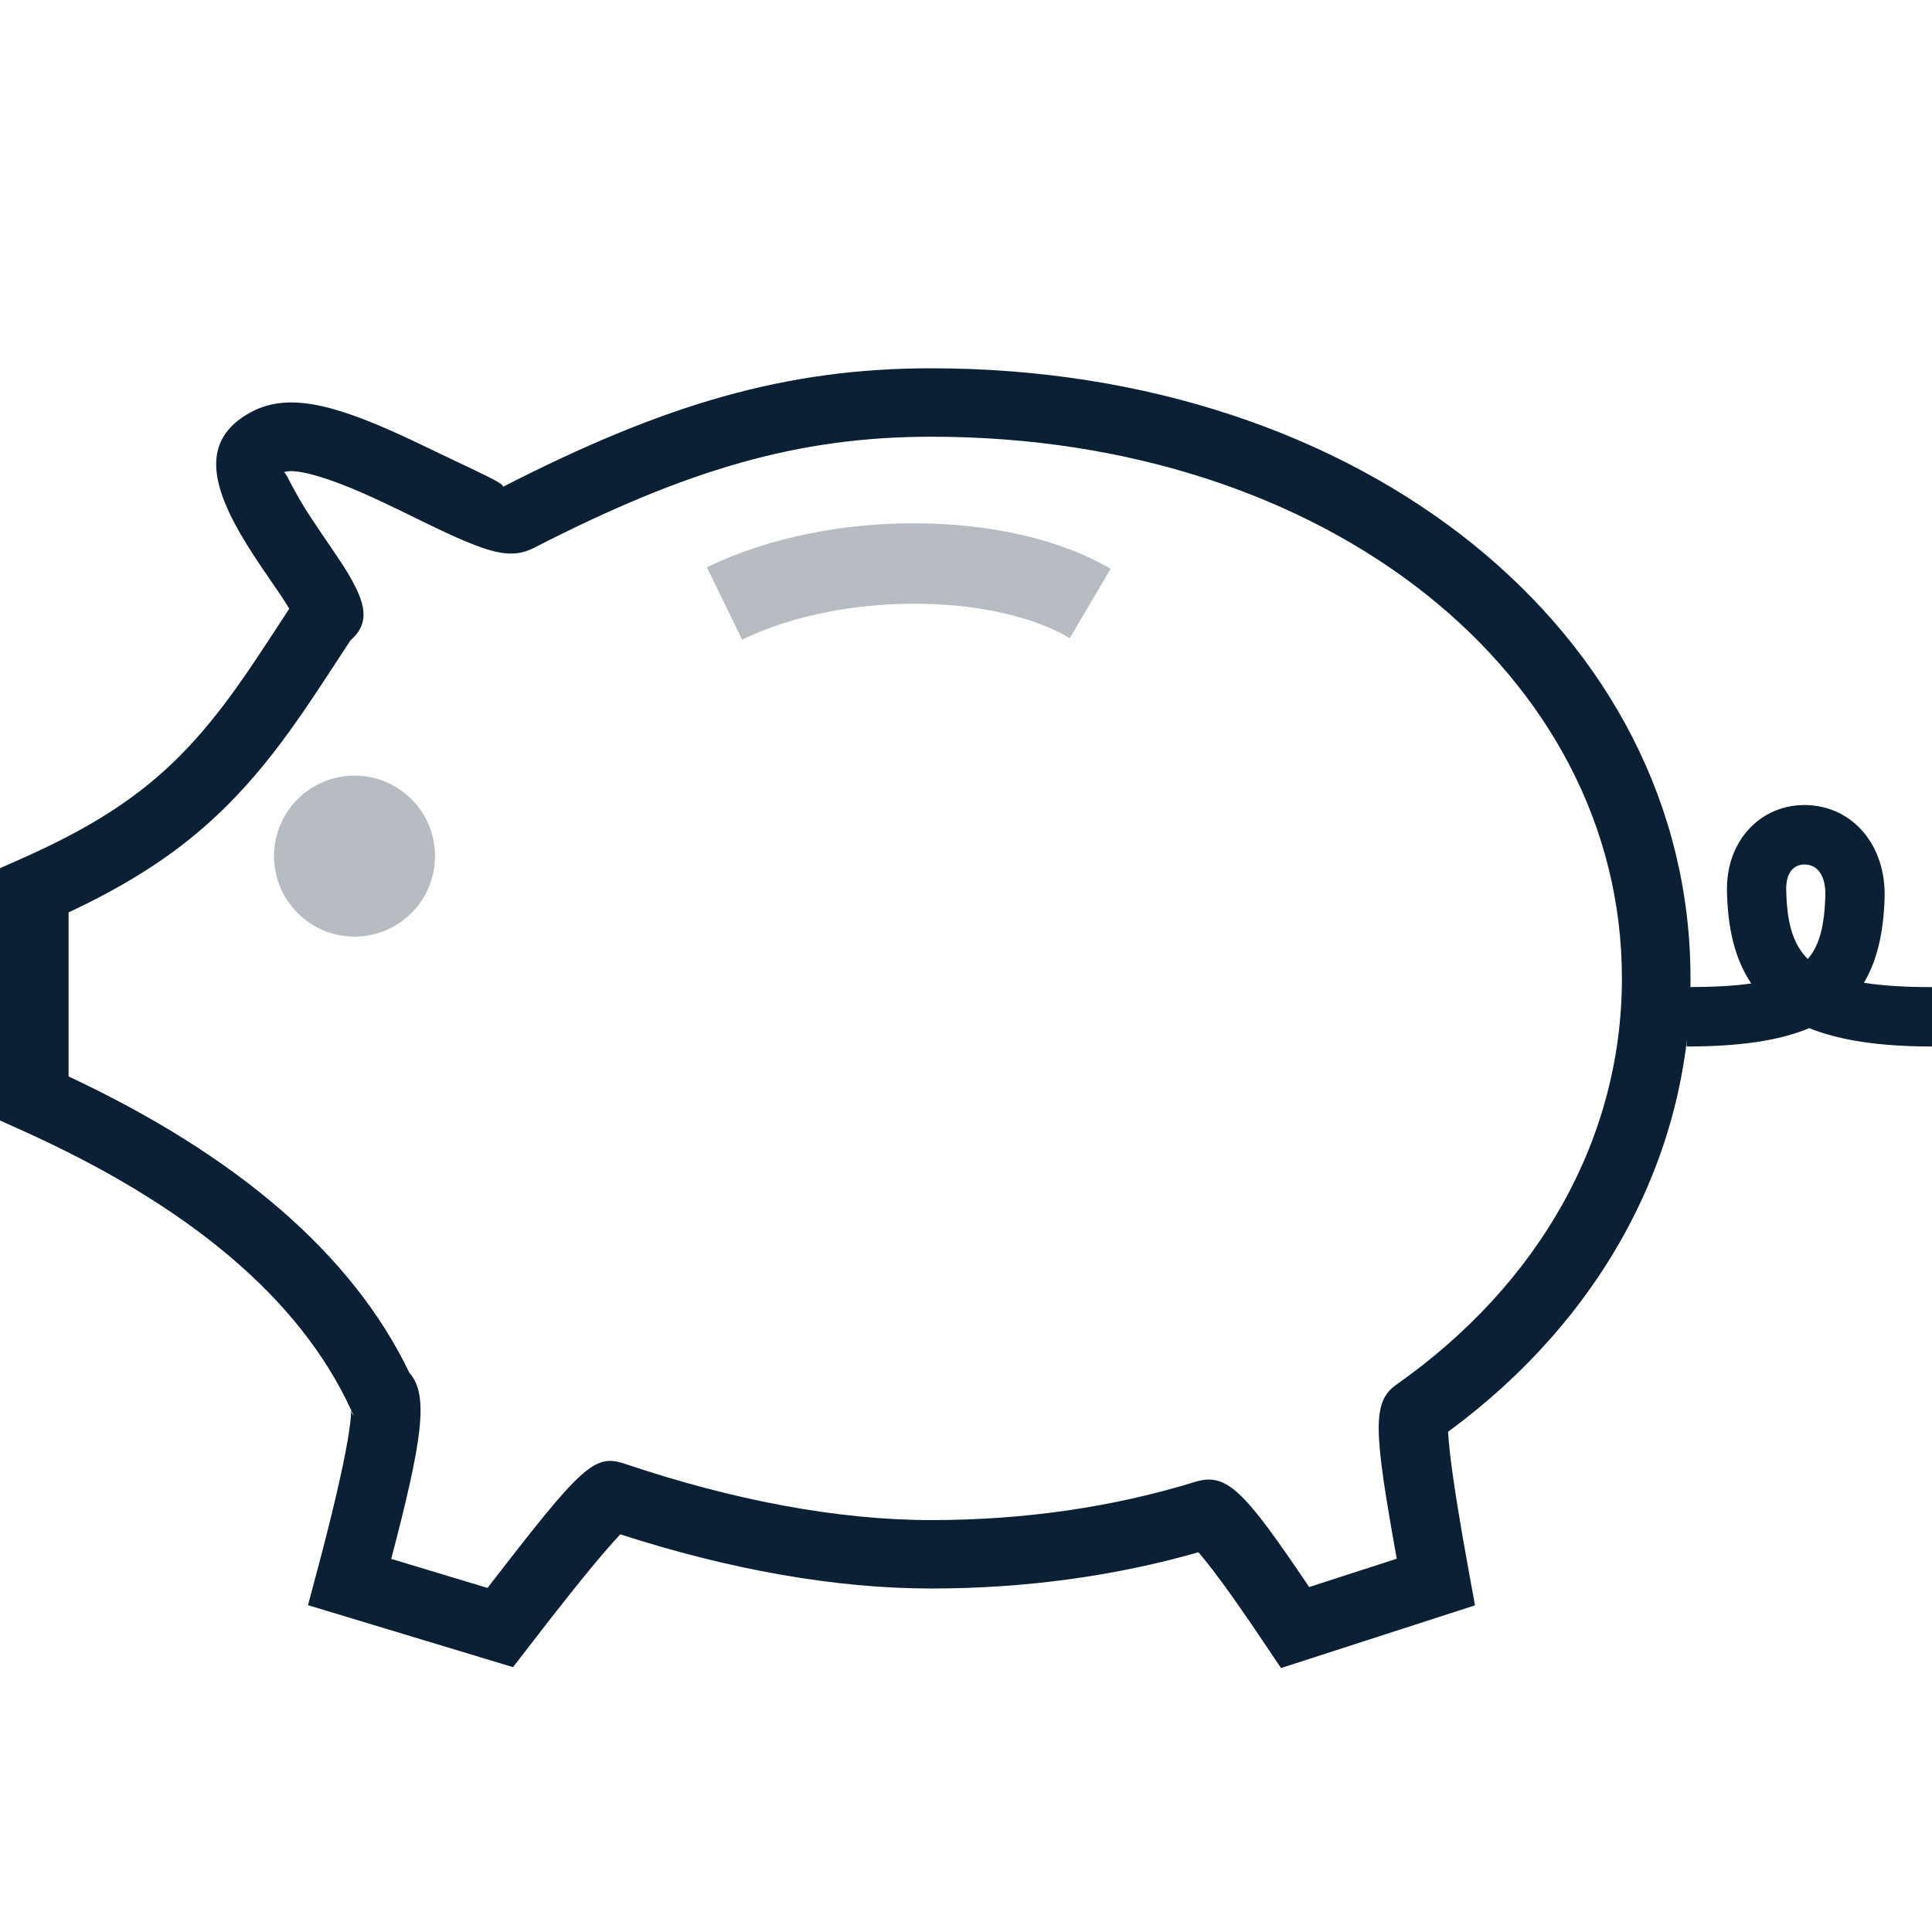<?xml version="1.0" encoding="UTF-8"?>
<svg width="24px" height="24px" viewBox="0 0 24 24" version="1.1" xmlns="http://www.w3.org/2000/svg" xmlns:xlink="http://www.w3.org/1999/xlink">
    <!-- Generator: Sketch 47.1 (45422) - http://www.bohemiancoding.com/sketch -->
    <title>icon_category_moneybox__m__black</title>
    <desc>Created with Sketch.</desc>
    <defs></defs>
    <g id="Page-1" stroke="none" stroke-width="1" fill="none" fill-rule="evenodd">
        <g id="icon_category_moneybox__m__black">
            <path d="M4.396,17.589 L4.364,17.521 C4.366,17.541 4.374,17.563 4.396,17.589 Z M0.251,14.032 L0,13.919 L6.52649464e-14,10.785 L0.253,10.673 C1.625,10.065 2.294,9.482 3.06,8.368 C3.147,8.241 3.238,8.104 3.357,7.923 C3.382,7.886 3.502,7.701 3.593,7.562 C3.56,7.504 3.514,7.434 3.449,7.338 C3.425,7.302 3.287,7.101 3.245,7.04 C3.177,6.939 3.121,6.853 3.069,6.769 C2.609,6.027 2.495,5.465 3.106,5.126 C3.554,4.879 4.104,5.008 4.953,5.393 C5.059,5.441 5.169,5.493 5.299,5.556 C5.951,5.871 6.304,6.019 6.241,6.051 C8.256,5.018 9.764,4.575 11.57,4.575 C16.934,4.575 21,7.872 21,12.154 C21,14.359 19.9,16.38 17.989,17.786 C17.992,17.858 18.001,17.953 18.014,18.069 C18.054,18.409 18.134,18.912 18.256,19.576 L18.323,19.942 L15.913,20.721 L15.734,20.454 C15.417,19.98 15.168,19.63 14.99,19.407 C14.952,19.359 14.917,19.317 14.887,19.283 C13.85,19.579 12.734,19.733 11.57,19.733 C10.372,19.733 9.058,19.497 7.706,19.06 C7.658,19.11 7.601,19.174 7.534,19.251 C7.305,19.515 6.977,19.925 6.553,20.477 L6.373,20.71 L3.826,19.94 L3.932,19.543 C4.127,18.813 4.256,18.259 4.32,17.885 C4.347,17.722 4.362,17.598 4.363,17.519 C3.726,16.127 2.331,14.964 0.251,14.032 Z M7.763,18.184 C9.109,18.638 10.409,18.883 11.57,18.883 C12.728,18.883 13.831,18.721 14.844,18.409 C15.24,18.287 15.453,18.513 16.263,19.715 L17.351,19.363 C17.062,17.76 17.044,17.413 17.347,17.2 C19.132,15.944 20.148,14.129 20.148,12.154 C20.148,8.385 16.498,5.425 11.57,5.425 C9.916,5.425 8.534,5.831 6.63,6.807 C6.387,6.932 6.154,6.88 5.769,6.719 C5.655,6.671 5.529,6.613 5.363,6.533 C5.289,6.497 4.998,6.355 4.928,6.321 C4.804,6.261 4.699,6.212 4.6,6.167 C4.014,5.901 3.628,5.81 3.519,5.87 C3.553,5.851 3.577,5.973 3.793,6.322 C3.839,6.395 3.89,6.473 3.952,6.565 C3.991,6.623 4.128,6.823 4.154,6.862 C4.233,6.978 4.289,7.064 4.335,7.143 C4.535,7.487 4.607,7.734 4.353,7.956 C4.264,8.091 4.1,8.343 4.07,8.388 C3.948,8.574 3.854,8.715 3.762,8.849 C2.959,10.017 2.212,10.695 0.852,11.334 C0.852,12.285 0.852,12.439 0.852,13.372 C2.927,14.345 4.373,15.57 5.087,17.056 C5.334,17.331 5.241,17.908 4.86,19.365 L6.056,19.726 C7.229,18.205 7.382,18.055 7.763,18.184 Z" id="Oval-Copy" fill="#0B1F35" fill-rule="nonzero"></path>
            <path d="M9.219,7.946 C10.466,7.339 12.344,7.369 13.289,7.927 L13.797,7.066 C12.556,6.333 10.322,6.297 8.781,7.047 L9.219,7.946 Z" id="Path-2-Copy" fill="#0B1F35" fill-rule="nonzero" opacity="0.3"></path>
            <circle id="Oval-2-Copy" fill="#0B1F35" opacity="0.3" cx="4.404" cy="10.635" r="1"></circle>
            <path d="M22.675,11.136 C22.684,10.869 22.572,10.744 22.425,10.739 C22.287,10.734 22.184,10.836 22.189,11.056 C22.197,11.445 22.265,11.723 22.457,11.913 C22.608,11.739 22.663,11.489 22.675,11.136 Z M23.154,12.208 C23.003,12.459 22.781,12.644 22.475,12.772 C22.101,12.929 21.601,13 20.952,13 L20.952,12.262 C21.275,12.262 21.539,12.248 21.755,12.217 C22.097,12.168 22.317,12.073 22.457,11.913 C22.605,12.06 22.828,12.155 23.154,12.208 C23.382,12.245 23.661,12.262 24,12.262 L24,13 C23.358,13 22.857,12.926 22.475,12.772 C22.155,12.644 21.919,12.46 21.755,12.217 C21.556,11.923 21.462,11.543 21.453,11.071 C21.44,10.429 21.888,9.982 22.45,10.001 C23.012,10.02 23.432,10.494 23.411,11.16 C23.397,11.592 23.316,11.938 23.154,12.208 Z" id="Path-3-Copy" fill="#0B1F35" fill-rule="nonzero"></path>
            <rect id="Rectangle-2" fill-opacity="0" fill="#FFFFFF" x="0" y="0" width="24" height="24"></rect>
        </g>
    </g>
</svg>